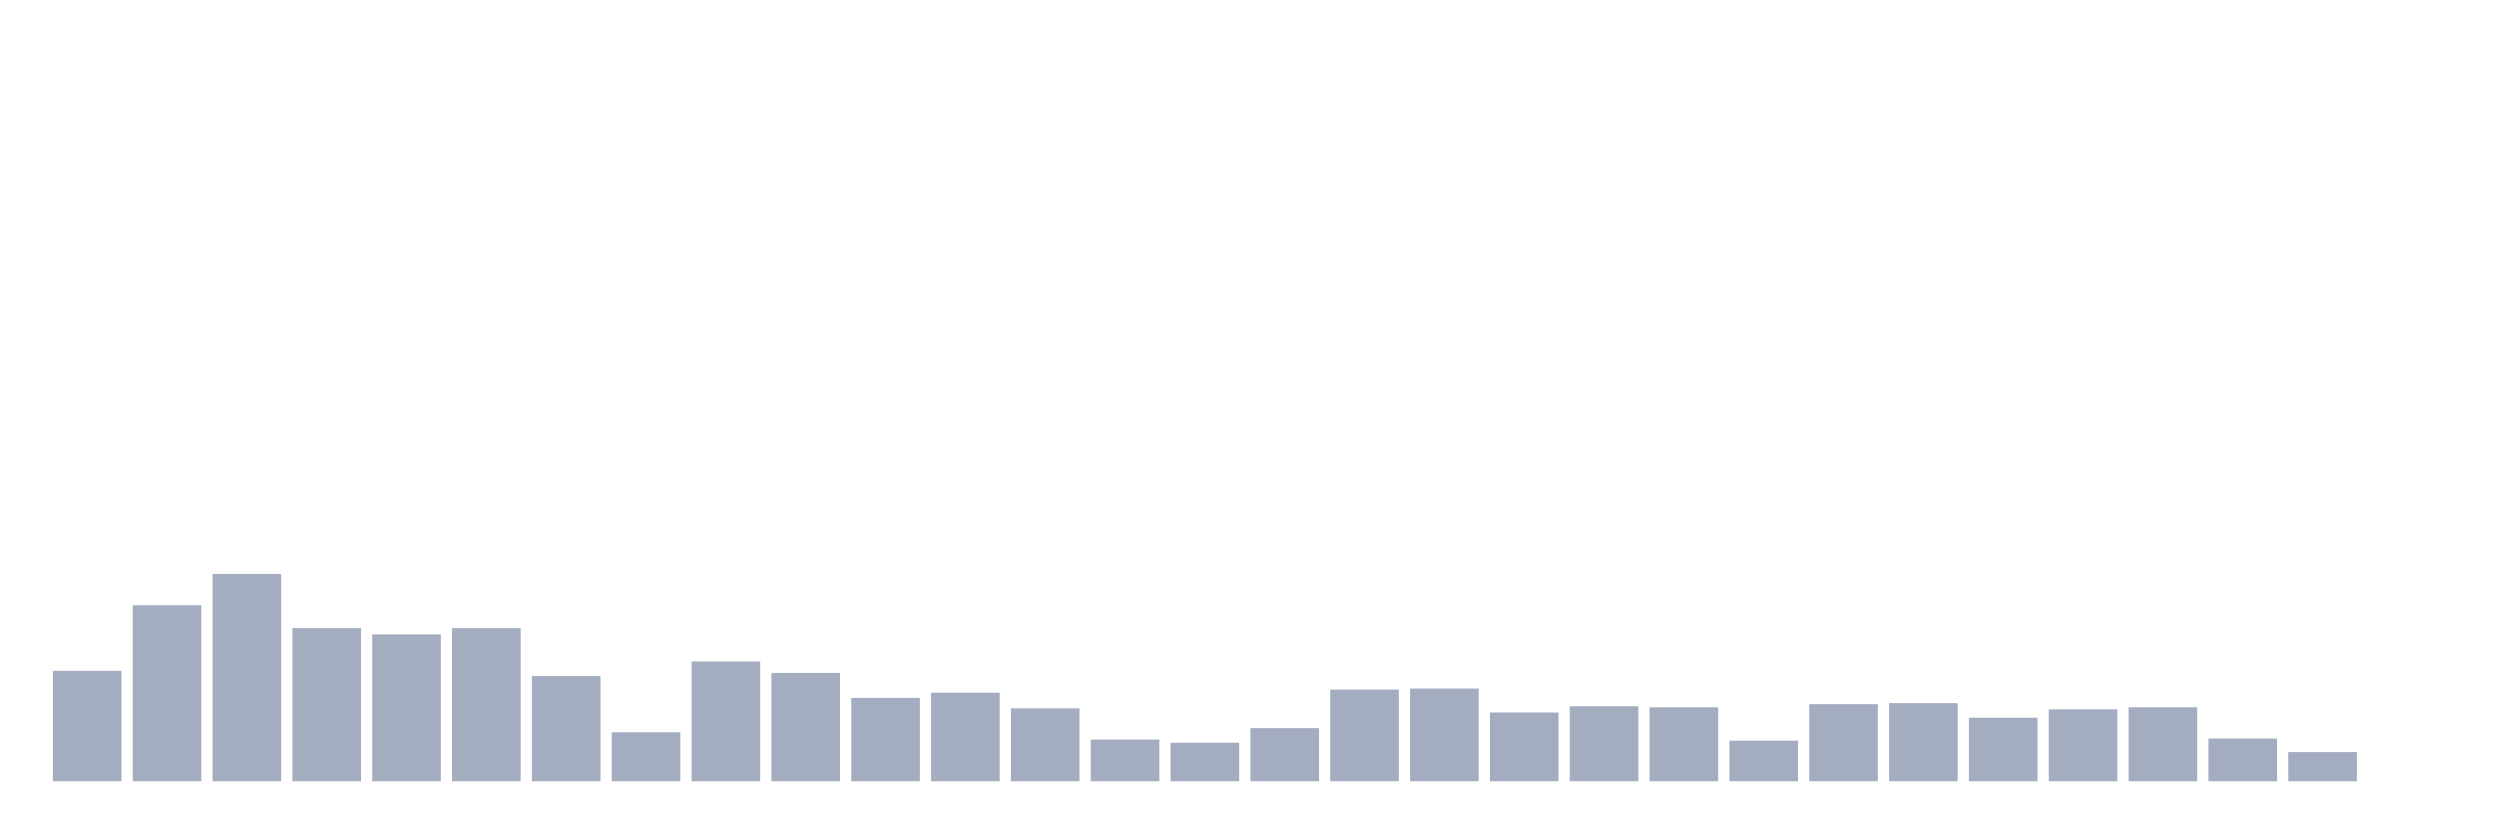 <svg xmlns="http://www.w3.org/2000/svg" viewBox="0 0 480 160"><g transform="translate(10,10)"><rect class="bar" x="0.153" width="13.175" y="118.8" height="21.2" fill="rgb(164,173,192)"></rect><rect class="bar" x="15.482" width="13.175" y="106.2" height="33.8" fill="rgb(164,173,192)"></rect><rect class="bar" x="30.81" width="13.175" y="100.2" height="39.8" fill="rgb(164,173,192)"></rect><rect class="bar" x="46.138" width="13.175" y="110.6" height="29.4" fill="rgb(164,173,192)"></rect><rect class="bar" x="61.466" width="13.175" y="111.8" height="28.2" fill="rgb(164,173,192)"></rect><rect class="bar" x="76.794" width="13.175" y="110.6" height="29.4" fill="rgb(164,173,192)"></rect><rect class="bar" x="92.123" width="13.175" y="119.8" height="20.2" fill="rgb(164,173,192)"></rect><rect class="bar" x="107.451" width="13.175" y="130.6" height="9.4" fill="rgb(164,173,192)"></rect><rect class="bar" x="122.779" width="13.175" y="117" height="23" fill="rgb(164,173,192)"></rect><rect class="bar" x="138.107" width="13.175" y="119.2" height="20.8" fill="rgb(164,173,192)"></rect><rect class="bar" x="153.436" width="13.175" y="124" height="16" fill="rgb(164,173,192)"></rect><rect class="bar" x="168.764" width="13.175" y="123" height="17" fill="rgb(164,173,192)"></rect><rect class="bar" x="184.092" width="13.175" y="126" height="14" fill="rgb(164,173,192)"></rect><rect class="bar" x="199.42" width="13.175" y="132" height="8" fill="rgb(164,173,192)"></rect><rect class="bar" x="214.748" width="13.175" y="132.6" height="7.4" fill="rgb(164,173,192)"></rect><rect class="bar" x="230.077" width="13.175" y="129.8" height="10.2" fill="rgb(164,173,192)"></rect><rect class="bar" x="245.405" width="13.175" y="122.4" height="17.6" fill="rgb(164,173,192)"></rect><rect class="bar" x="260.733" width="13.175" y="122.2" height="17.8" fill="rgb(164,173,192)"></rect><rect class="bar" x="276.061" width="13.175" y="126.8" height="13.2" fill="rgb(164,173,192)"></rect><rect class="bar" x="291.39" width="13.175" y="125.6" height="14.4" fill="rgb(164,173,192)"></rect><rect class="bar" x="306.718" width="13.175" y="125.8" height="14.2" fill="rgb(164,173,192)"></rect><rect class="bar" x="322.046" width="13.175" y="132.2" height="7.8" fill="rgb(164,173,192)"></rect><rect class="bar" x="337.374" width="13.175" y="125.2" height="14.8" fill="rgb(164,173,192)"></rect><rect class="bar" x="352.702" width="13.175" y="125" height="15" fill="rgb(164,173,192)"></rect><rect class="bar" x="368.031" width="13.175" y="127.8" height="12.2" fill="rgb(164,173,192)"></rect><rect class="bar" x="383.359" width="13.175" y="126.2" height="13.8" fill="rgb(164,173,192)"></rect><rect class="bar" x="398.687" width="13.175" y="125.8" height="14.2" fill="rgb(164,173,192)"></rect><rect class="bar" x="414.015" width="13.175" y="131.8" height="8.2" fill="rgb(164,173,192)"></rect><rect class="bar" x="429.344" width="13.175" y="134.4" height="5.6" fill="rgb(164,173,192)"></rect><rect class="bar" x="444.672" width="13.175" y="140" height="0" fill="rgb(164,173,192)"></rect></g></svg>